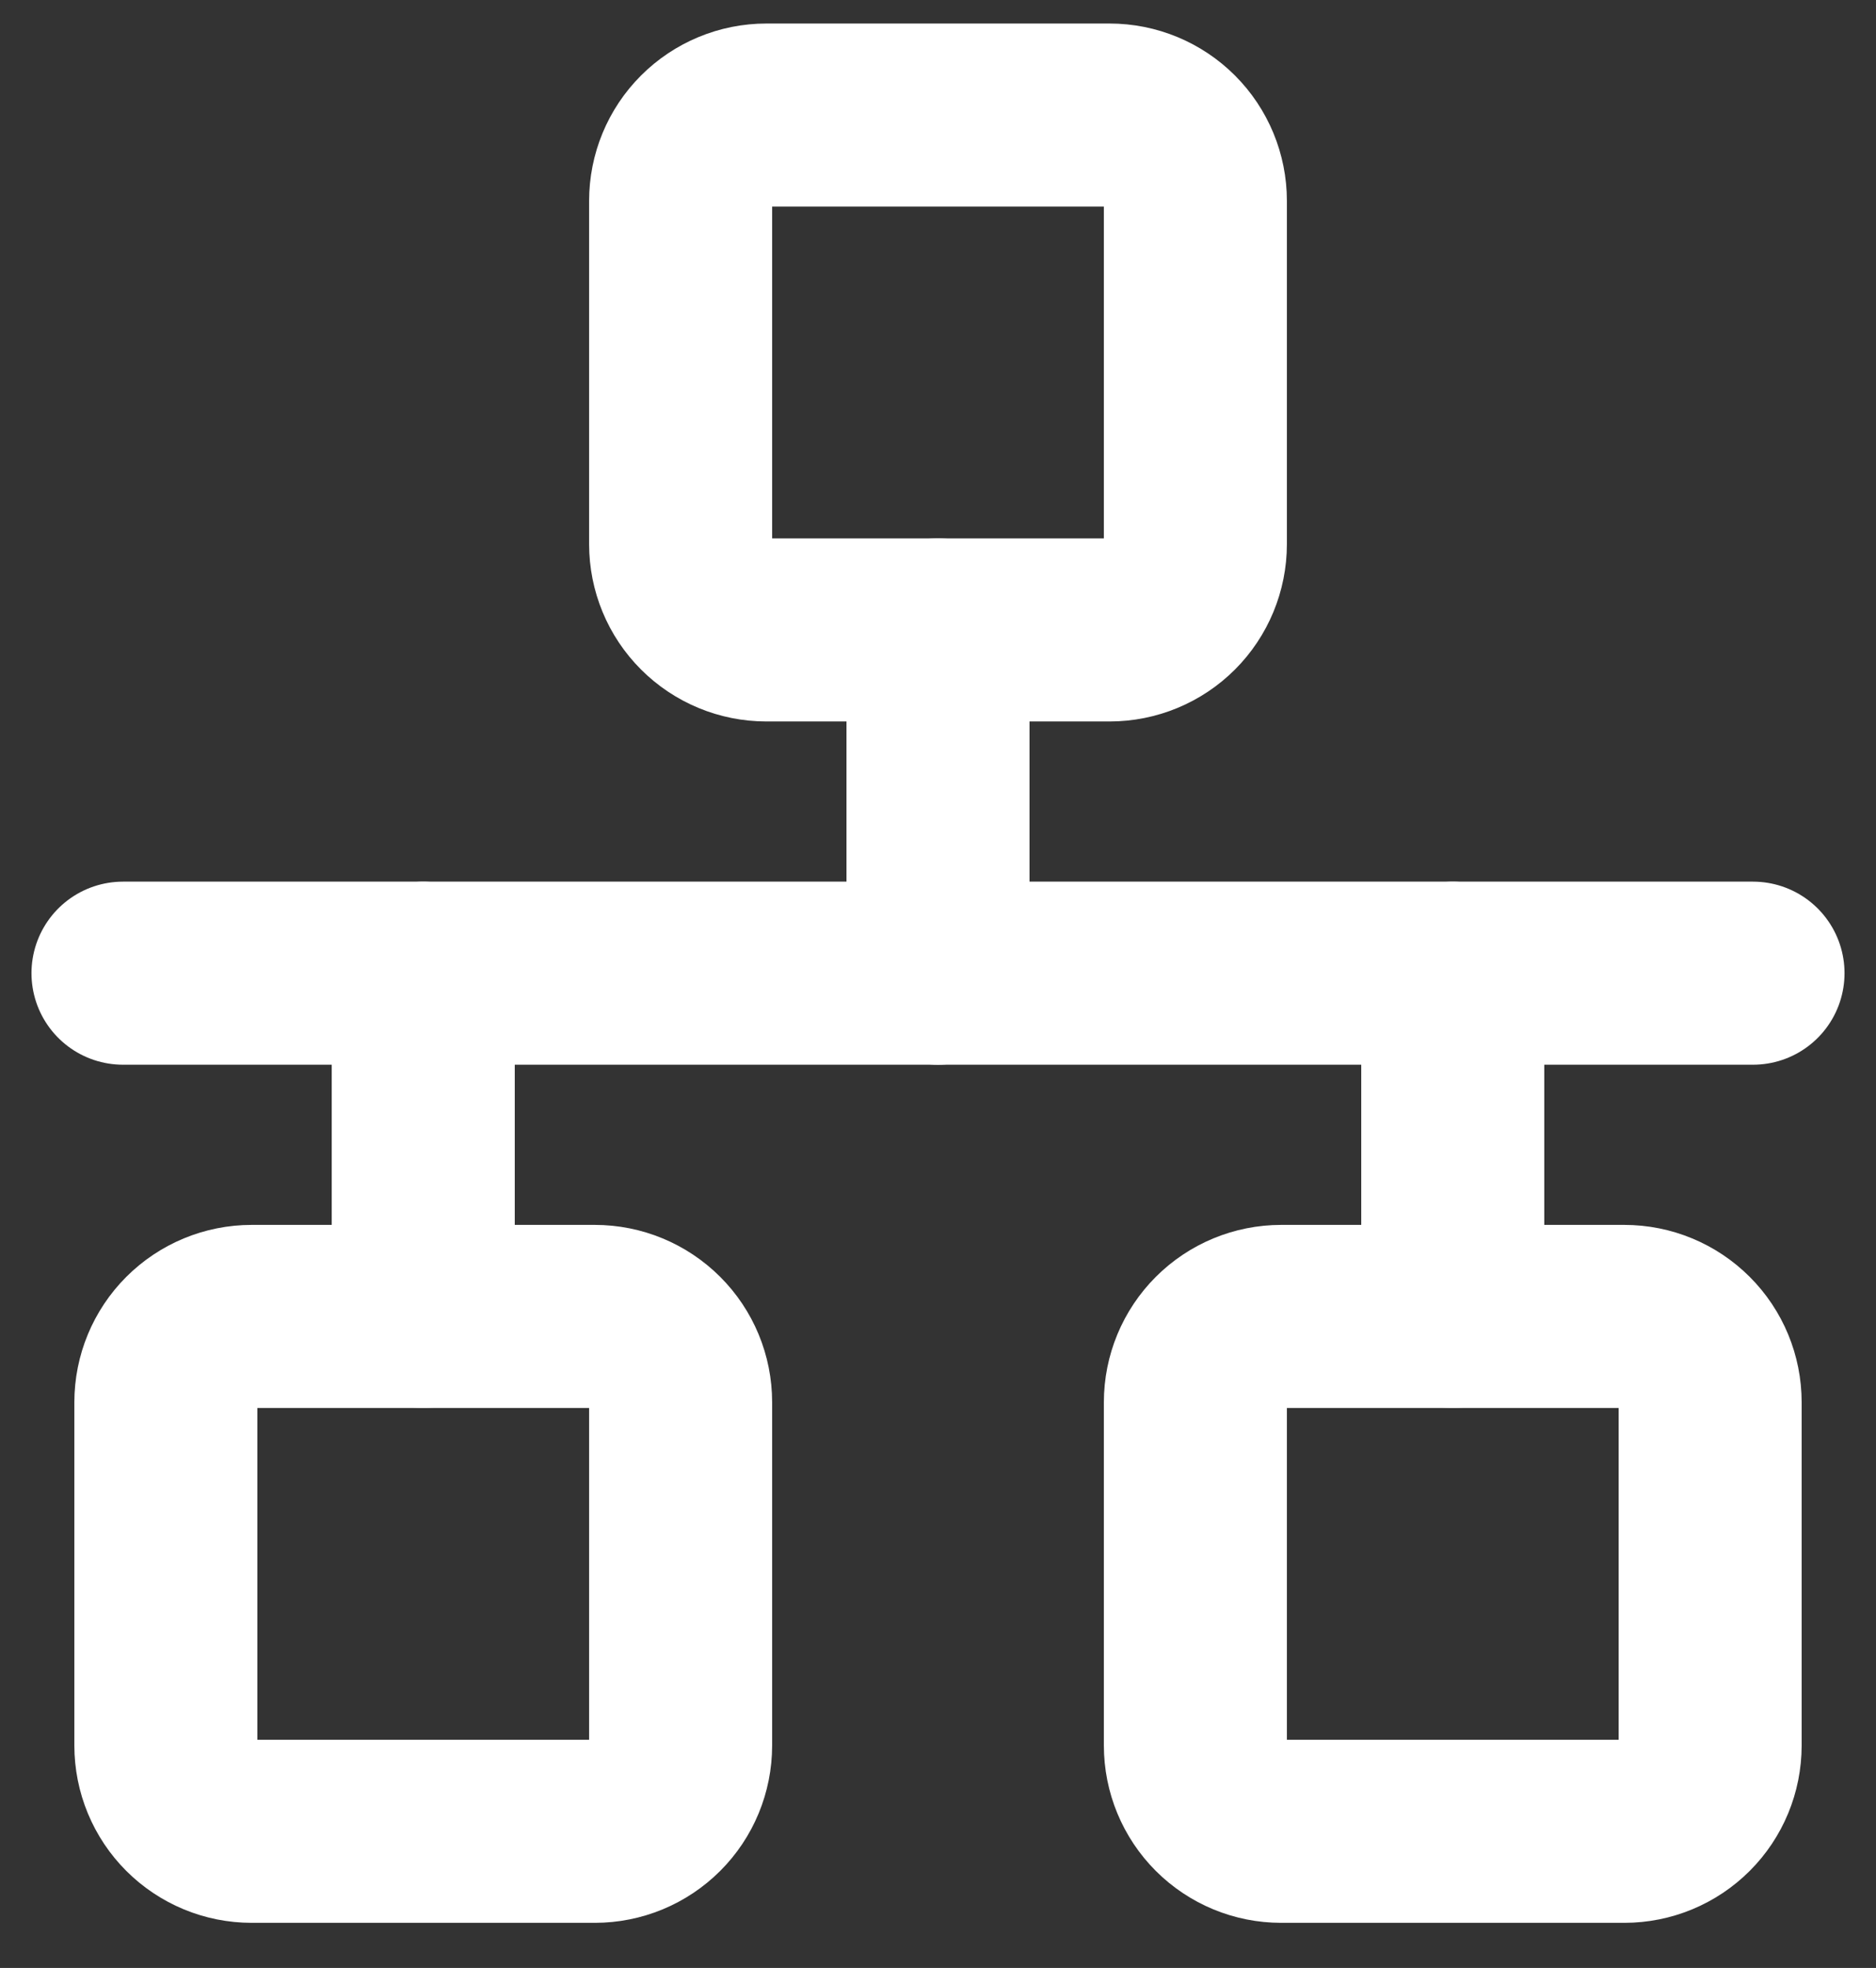 <svg width="41" height="43" viewBox="0 0 41 43" fill="none" xmlns="http://www.w3.org/2000/svg">
<rect x="0" y="0" width="41" height="43" fill="#333333" stroke="none"/>
<path d="M2.688 21.264H38.312" stroke="white" stroke-width="4" stroke-linecap="round" stroke-linejoin="round"/>
<path d="M24.25 2.514H16.75C16.253 2.514 15.776 2.712 15.424 3.064C15.072 3.415 14.875 3.892 14.875 4.389V11.889C14.875 12.387 15.072 12.864 15.424 13.215C15.776 13.567 16.253 13.764 16.75 13.764H24.25C24.747 13.764 25.224 13.567 25.576 13.215C25.927 12.864 26.125 12.387 26.125 11.889V4.389C26.125 3.892 25.927 3.415 25.576 3.064C25.224 2.712 24.747 2.514 24.25 2.514V2.514Z" stroke="white" stroke-width="4" stroke-linejoin="round"/>
<path d="M13 28.764H5.5C5.003 28.764 4.526 28.962 4.174 29.314C3.823 29.665 3.625 30.142 3.625 30.639V38.139C3.625 38.637 3.823 39.114 4.174 39.465C4.526 39.817 5.003 40.014 5.5 40.014H13C13.497 40.014 13.974 39.817 14.326 39.465C14.678 39.114 14.875 38.637 14.875 38.139V30.639C14.875 30.142 14.678 29.665 14.326 29.314C13.974 28.962 13.497 28.764 13 28.764V28.764Z" stroke="white" stroke-width="4" stroke-linejoin="round"/>
<path d="M35.5 28.764H28C27.503 28.764 27.026 28.962 26.674 29.314C26.323 29.665 26.125 30.142 26.125 30.639V38.139C26.125 38.637 26.323 39.114 26.674 39.465C27.026 39.817 27.503 40.014 28 40.014H35.5C35.997 40.014 36.474 39.817 36.826 39.465C37.178 39.114 37.375 38.637 37.375 38.139V30.639C37.375 30.142 37.178 29.665 36.826 29.314C36.474 28.962 35.997 28.764 35.5 28.764Z" stroke="white" stroke-width="4" stroke-linejoin="round"/>
<path d="M20.5 21.264V13.764" stroke="white" stroke-width="4" stroke-linecap="round" stroke-linejoin="round"/>
<path d="M31.75 28.764V21.264" stroke="white" stroke-width="4" stroke-linecap="round" stroke-linejoin="round"/>
<path d="M9.25 28.764V21.264" stroke="white" stroke-width="4" stroke-linecap="round" stroke-linejoin="round"/>
</svg>
